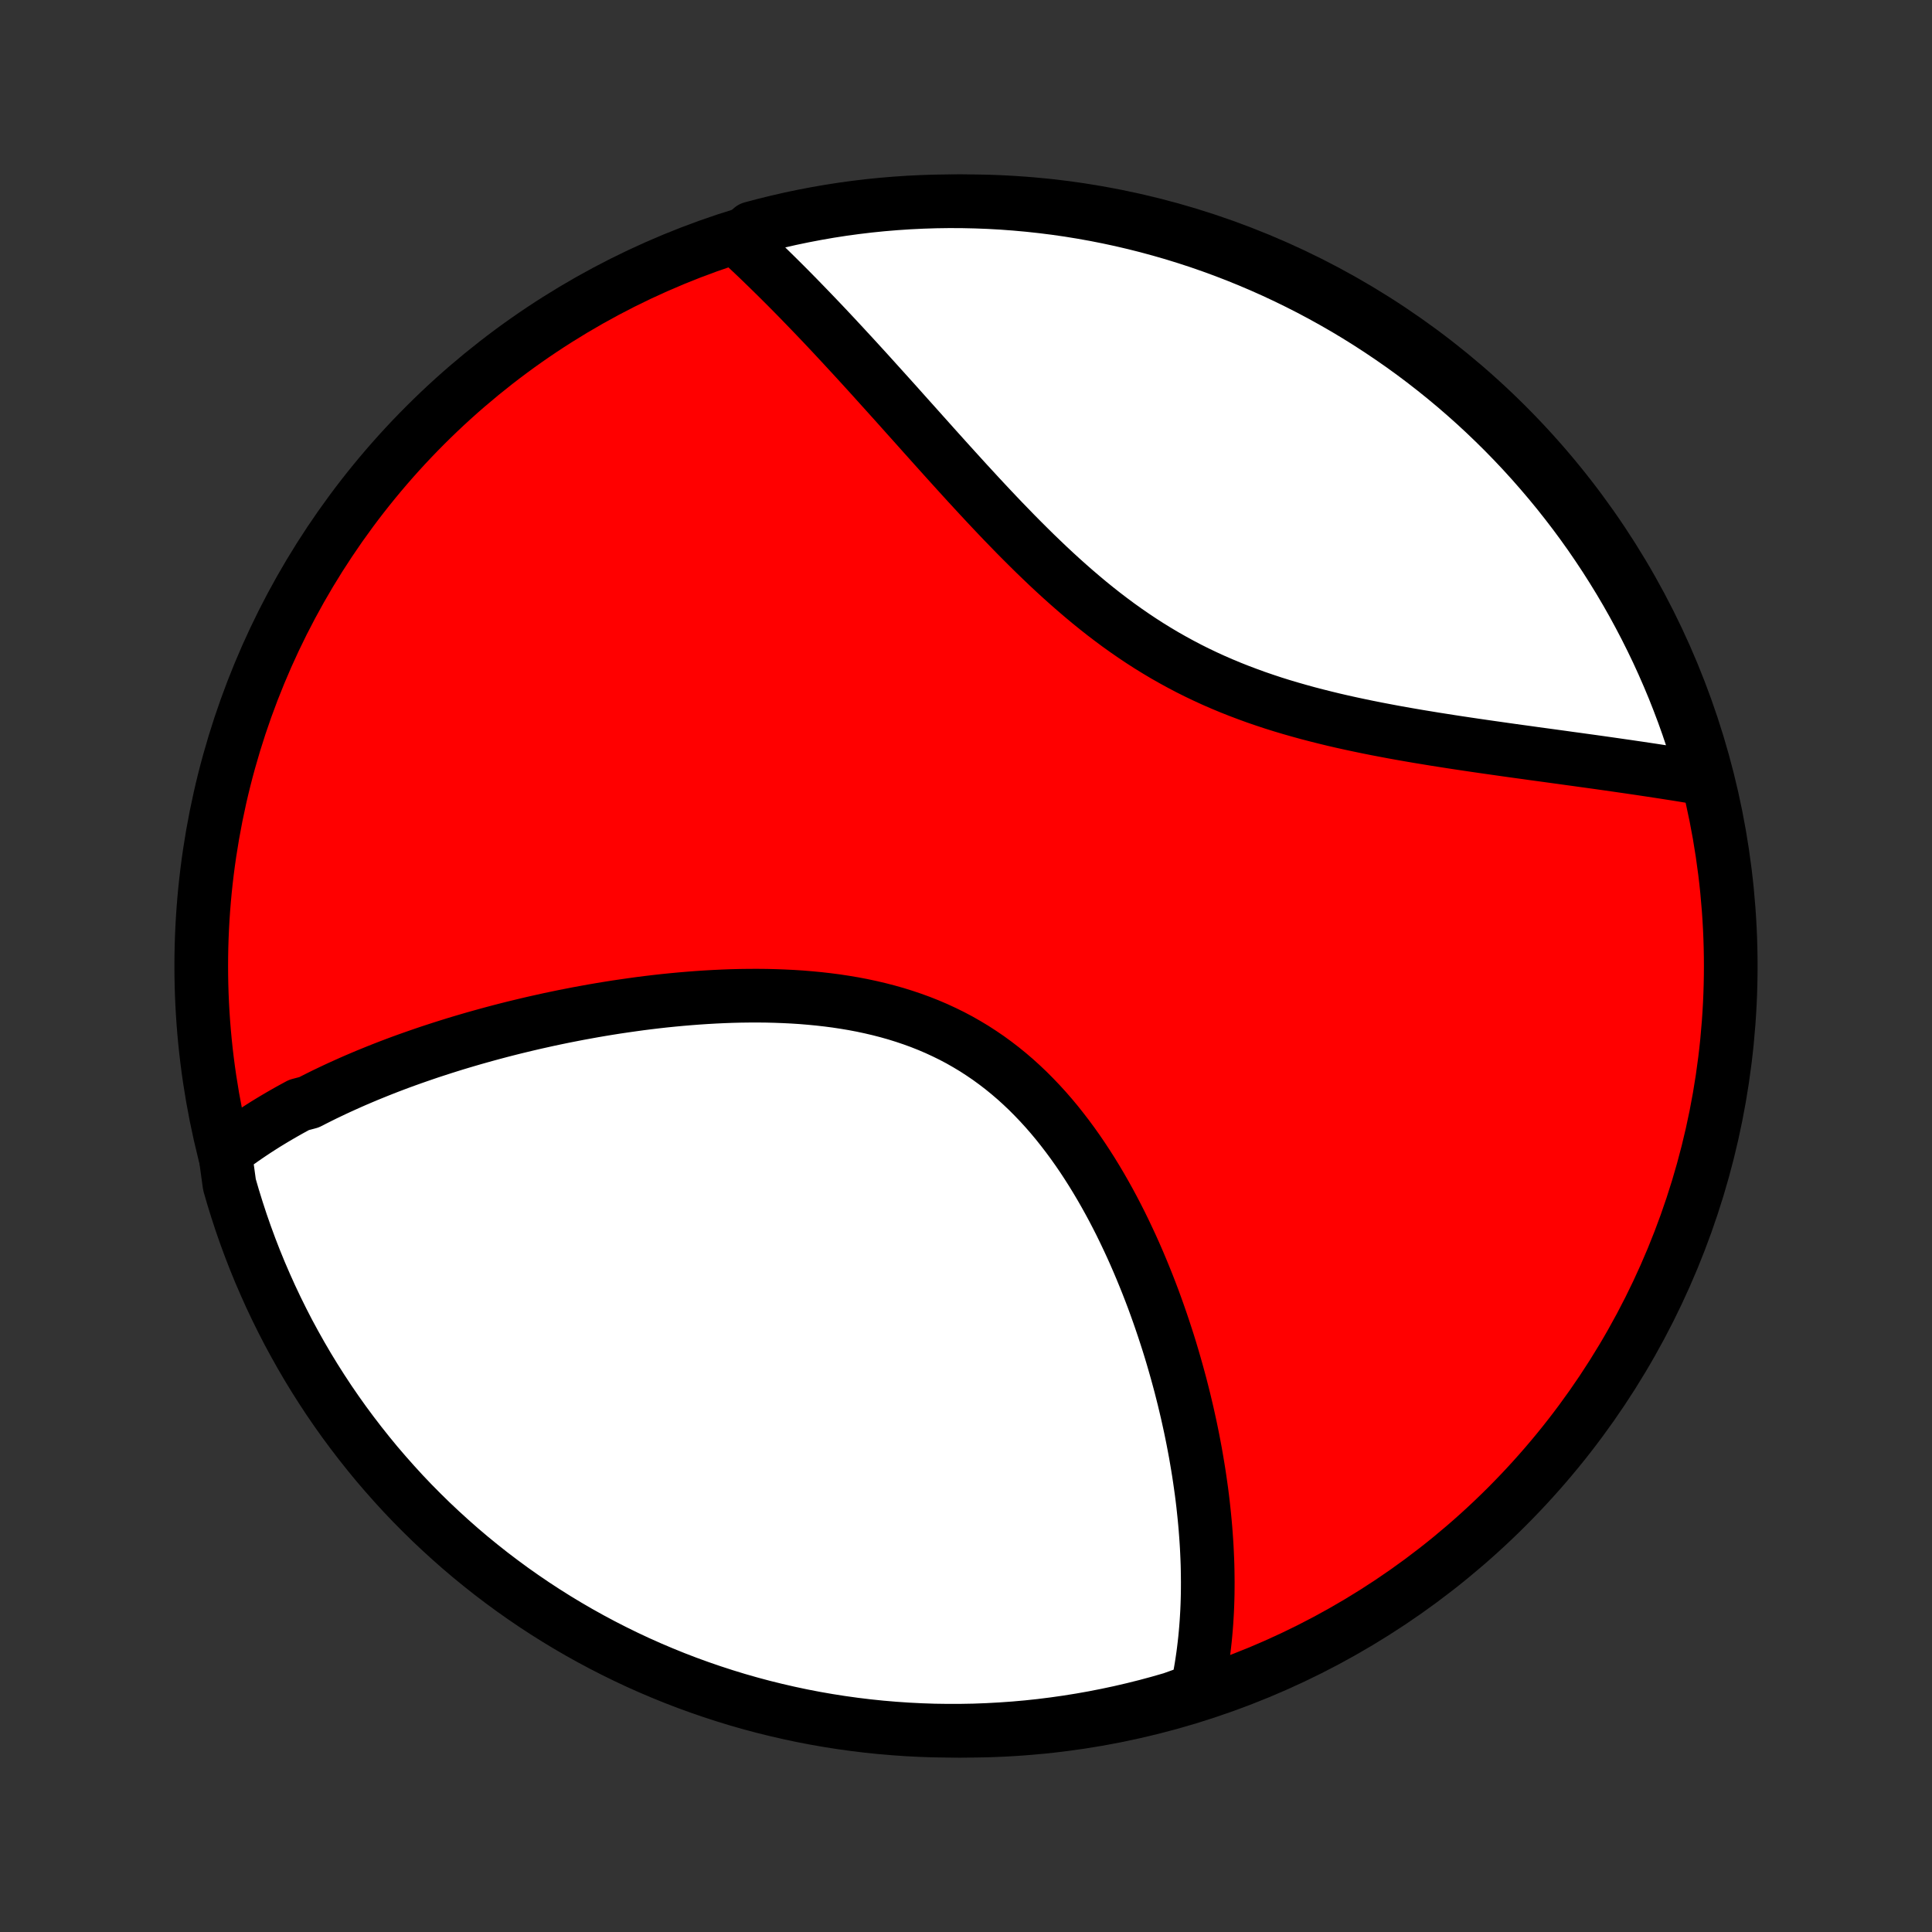 <?xml version="1.0" encoding="utf-8" standalone="no"?>
<!DOCTYPE svg PUBLIC "-//W3C//DTD SVG 1.1//EN"
  "http://www.w3.org/Graphics/SVG/1.1/DTD/svg11.dtd">
<!-- Created with matplotlib (http://matplotlib.org/) -->
<svg height="72pt" version="1.1" viewBox="0 0 72 72" width="72pt" xmlns="http://www.w3.org/2000/svg" xmlns:xlink="http://www.w3.org/1999/xlink">
 <rect x="0" y="0" width="72" height="72" fill="#333333" stroke="none"/>
 <defs>
  <style type="text/css">
*{stroke-linecap:butt;stroke-linejoin:round;}
  </style>
 </defs>
 <g id="figure_1">
  <g id="patch_1">
   <path d="
M0 72
L72 72
L72 0
L0 0
z
" style="fill:none;"/>
  </g>
  <g id="axes_1">
   <g id="PatchCollection_1">
    <defs>
     <path d="
M36 -7.5
C43.558 -7.5 50.808 -10.503 56.153 -15.848
C61.497 -21.192 64.5 -28.442 64.5 -36
C64.5 -43.558 61.497 -50.808 56.153 -56.153
C50.808 -61.497 43.558 -64.5 36 -64.5
C28.442 -64.5 21.192 -61.497 15.848 -56.153
C10.503 -50.808 7.5 -43.558 7.5 -36
C7.5 -28.442 10.503 -21.192 15.848 -15.848
C21.192 -10.503 28.442 -7.5 36 -7.5
z
" id="C0_0_a811fe30f3"/>
     <path d="
M8.386 -29.055
L8.547 -29.179
L8.71 -29.301
L8.875 -29.421
L9.04 -29.538
L9.208 -29.654
L9.376 -29.768
L9.547 -29.881
L9.718 -29.991
L9.891 -30.101
L10.066 -30.208
L10.242 -30.314
L10.419 -30.418
L10.598 -30.521
L10.778 -30.623
L10.96 -30.723
L11.143 -30.822
L11.514 -30.92
L11.702 -31.016
L11.891 -31.111
L12.082 -31.206
L12.274 -31.298
L12.468 -31.39
L12.664 -31.481
L12.861 -31.57
L13.059 -31.659
L13.26 -31.747
L13.462 -31.833
L13.665 -31.919
L13.871 -32.003
L14.078 -32.087
L14.287 -32.17
L14.498 -32.252
L14.711 -32.333
L14.925 -32.413
L15.142 -32.492
L15.361 -32.57
L15.581 -32.647
L15.804 -32.724
L16.028 -32.8
L16.255 -32.874
L16.483 -32.948
L16.714 -33.021
L16.948 -33.094
L17.183 -33.165
L17.42 -33.235
L17.66 -33.305
L17.902 -33.373
L18.147 -33.441
L18.394 -33.508
L18.643 -33.574
L18.895 -33.639
L19.149 -33.703
L19.405 -33.765
L19.664 -33.827
L19.926 -33.888
L20.19 -33.947
L20.456 -34.006
L20.726 -34.063
L20.997 -34.119
L21.272 -34.173
L21.549 -34.227
L21.828 -34.278
L22.11 -34.329
L22.395 -34.378
L22.682 -34.425
L22.972 -34.471
L23.264 -34.514
L23.559 -34.556
L23.856 -34.597
L24.156 -34.635
L24.457 -34.671
L24.762 -34.705
L25.068 -34.736
L25.377 -34.765
L25.687 -34.791
L26 -34.815
L26.314 -34.836
L26.631 -34.854
L26.949 -34.869
L27.268 -34.881
L27.589 -34.889
L27.911 -34.893
L28.235 -34.894
L28.559 -34.891
L28.884 -34.883
L29.209 -34.871
L29.535 -34.855
L29.861 -34.834
L30.186 -34.807
L30.512 -34.776
L30.837 -34.739
L31.161 -34.697
L31.484 -34.648
L31.806 -34.594
L32.127 -34.533
L32.445 -34.465
L32.761 -34.391
L33.075 -34.31
L33.387 -34.222
L33.695 -34.126
L34.001 -34.023
L34.303 -33.913
L34.601 -33.795
L34.896 -33.669
L35.186 -33.535
L35.473 -33.394
L35.755 -33.245
L36.032 -33.087
L36.305 -32.923
L36.572 -32.75
L36.835 -32.571
L37.093 -32.383
L37.346 -32.189
L37.593 -31.988
L37.836 -31.78
L38.073 -31.565
L38.305 -31.345
L38.531 -31.118
L38.753 -30.886
L38.969 -30.649
L39.18 -30.407
L39.386 -30.16
L39.586 -29.908
L39.782 -29.653
L39.973 -29.394
L40.159 -29.132
L40.34 -28.867
L40.516 -28.599
L40.688 -28.329
L40.855 -28.056
L41.018 -27.782
L41.176 -27.506
L41.33 -27.229
L41.48 -26.951
L41.625 -26.672
L41.767 -26.392
L41.904 -26.111
L42.037 -25.831
L42.167 -25.551
L42.293 -25.27
L42.415 -24.99
L42.533 -24.711
L42.648 -24.431
L42.76 -24.153
L42.868 -23.875
L42.973 -23.599
L43.074 -23.323
L43.172 -23.049
L43.267 -22.775
L43.359 -22.503
L43.448 -22.232
L43.535 -21.962
L43.618 -21.694
L43.698 -21.427
L43.775 -21.162
L43.85 -20.898
L43.922 -20.636
L43.992 -20.376
L44.058 -20.117
L44.123 -19.859
L44.184 -19.603
L44.244 -19.349
L44.3 -19.097
L44.355 -18.846
L44.407 -18.596
L44.457 -18.348
L44.504 -18.102
L44.55 -17.857
L44.592 -17.614
L44.633 -17.372
L44.672 -17.132
L44.708 -16.894
L44.742 -16.656
L44.775 -16.421
L44.805 -16.186
L44.833 -15.953
L44.858 -15.722
L44.882 -15.492
L44.904 -15.263
L44.924 -15.035
L44.941 -14.809
L44.957 -14.584
L44.971 -14.36
L44.982 -14.137
L44.992 -13.915
L45 -13.695
L45.005 -13.475
L45.008 -13.257
L45.01 -13.04
L45.009 -12.823
L45.007 -12.608
L45.002 -12.393
L44.995 -12.18
L44.986 -11.967
L44.974 -11.755
L44.961 -11.544
L44.945 -11.333
L44.927 -11.124
L44.907 -10.915
L44.884 -10.707
L44.859 -10.499
L44.832 -10.292
L44.802 -10.086
L44.77 -9.88
L44.735 -9.675
L44.697 -9.471
L44.657 -9.267
L44.614 -9.063
L44.147 -8.86
L43.669 -8.689
L43.189 -8.551
L42.706 -8.421
L42.222 -8.3
L41.735 -8.187
L41.247 -8.083
L40.758 -7.987
L40.267 -7.9
L39.774 -7.821
L39.281 -7.751
L38.786 -7.689
L38.291 -7.636
L37.794 -7.592
L37.298 -7.557
L36.801 -7.53
L36.303 -7.511
L35.806 -7.502
L35.309 -7.501
L34.811 -7.508
L34.315 -7.525
L33.818 -7.55
L33.323 -7.584
L32.828 -7.626
L32.334 -7.677
L31.841 -7.737
L31.35 -7.805
L30.86 -7.882
L30.372 -7.967
L29.885 -8.061
L29.4 -8.164
L28.917 -8.275
L28.436 -8.394
L27.958 -8.522
L27.482 -8.658
L27.009 -8.803
L26.538 -8.956
L26.07 -9.117
L25.605 -9.286
L25.144 -9.463
L24.686 -9.649
L24.231 -9.842
L23.78 -10.043
L23.332 -10.253
L22.889 -10.47
L22.449 -10.695
L22.013 -10.928
L21.582 -11.168
L21.155 -11.416
L20.733 -11.671
L20.315 -11.934
L19.902 -12.204
L19.494 -12.482
L19.091 -12.766
L18.694 -13.058
L18.301 -13.356
L17.914 -13.662
L17.532 -13.974
L17.156 -14.293
L16.786 -14.619
L16.422 -14.951
L16.063 -15.289
L15.711 -15.634
L15.364 -15.985
L15.024 -16.342
L14.691 -16.706
L14.364 -17.075
L14.043 -17.449
L13.73 -17.83
L13.423 -18.216
L13.123 -18.607
L12.829 -19.004
L12.543 -19.406
L12.264 -19.812
L11.993 -20.224
L11.728 -20.641
L11.471 -21.062
L11.222 -21.488
L10.98 -21.919
L10.745 -22.353
L10.519 -22.792
L10.3 -23.235
L10.089 -23.681
L9.886 -24.132
L9.69 -24.586
L9.503 -25.043
L9.324 -25.504
L9.153 -25.968
L8.99 -26.435
L8.836 -26.905
L8.689 -27.378
L8.551 -27.853
z
" id="C0_1_2e71c8b8ed"/>
     <path d="
M27.523 -63.049
L27.677 -62.907
L27.832 -62.763
L27.987 -62.617
L28.143 -62.47
L28.299 -62.321
L28.456 -62.169
L28.613 -62.017
L28.771 -61.862
L28.93 -61.706
L29.09 -61.547
L29.251 -61.387
L29.412 -61.225
L29.574 -61.061
L29.737 -60.895
L29.901 -60.726
L30.066 -60.556
L30.232 -60.384
L30.399 -60.21
L30.568 -60.033
L30.737 -59.855
L30.907 -59.674
L31.079 -59.491
L31.251 -59.306
L31.425 -59.119
L31.6 -58.929
L31.777 -58.738
L31.955 -58.544
L32.134 -58.348
L32.315 -58.15
L32.497 -57.949
L32.68 -57.746
L32.865 -57.541
L33.052 -57.334
L33.24 -57.125
L33.43 -56.914
L33.621 -56.7
L33.814 -56.484
L34.009 -56.267
L34.206 -56.047
L34.404 -55.825
L34.604 -55.602
L34.806 -55.376
L35.01 -55.149
L35.216 -54.92
L35.424 -54.69
L35.634 -54.458
L35.846 -54.225
L36.06 -53.99
L36.277 -53.755
L36.495 -53.518
L36.716 -53.281
L36.939 -53.043
L37.164 -52.805
L37.392 -52.566
L37.623 -52.328
L37.855 -52.089
L38.091 -51.851
L38.329 -51.614
L38.569 -51.377
L38.813 -51.142
L39.059 -50.907
L39.308 -50.675
L39.559 -50.445
L39.814 -50.217
L40.072 -49.991
L40.333 -49.768
L40.596 -49.548
L40.863 -49.332
L41.133 -49.119
L41.406 -48.911
L41.682 -48.706
L41.962 -48.506
L42.244 -48.311
L42.53 -48.12
L42.819 -47.934
L43.111 -47.754
L43.405 -47.579
L43.703 -47.41
L44.003 -47.246
L44.306 -47.087
L44.612 -46.934
L44.92 -46.787
L45.23 -46.645
L45.543 -46.509
L45.857 -46.378
L46.173 -46.253
L46.491 -46.133
L46.809 -46.017
L47.13 -45.907
L47.45 -45.801
L47.772 -45.7
L48.094 -45.604
L48.417 -45.512
L48.739 -45.423
L49.062 -45.339
L49.384 -45.258
L49.705 -45.18
L50.026 -45.106
L50.346 -45.035
L50.665 -44.967
L50.983 -44.901
L51.299 -44.838
L51.614 -44.778
L51.927 -44.719
L52.238 -44.663
L52.547 -44.609
L52.855 -44.556
L53.16 -44.506
L53.463 -44.456
L53.763 -44.409
L54.062 -44.362
L54.357 -44.317
L54.651 -44.273
L54.941 -44.23
L55.23 -44.188
L55.515 -44.147
L55.798 -44.107
L56.078 -44.067
L56.355 -44.028
L56.63 -43.99
L56.902 -43.953
L57.171 -43.915
L57.437 -43.879
L57.701 -43.843
L57.962 -43.807
L58.22 -43.772
L58.476 -43.736
L58.728 -43.702
L58.978 -43.667
L59.226 -43.633
L59.471 -43.599
L59.713 -43.565
L59.953 -43.531
L60.19 -43.497
L60.424 -43.463
L60.656 -43.43
L60.886 -43.396
L61.113 -43.363
L61.338 -43.329
L61.56 -43.296
L61.781 -43.262
L61.998 -43.229
L62.214 -43.195
L62.428 -43.162
L62.639 -43.128
L62.848 -43.094
L63.055 -43.06
L63.261 -43.026
L63.492 -42.992
L63.357 -43.512
L63.213 -43.991
L63.061 -44.467
L62.901 -44.941
L62.733 -45.412
L62.556 -45.88
L62.372 -46.345
L62.179 -46.807
L61.978 -47.266
L61.77 -47.721
L61.553 -48.172
L61.329 -48.62
L61.097 -49.064
L60.858 -49.504
L60.611 -49.94
L60.356 -50.372
L60.094 -50.799
L59.825 -51.222
L59.548 -51.64
L59.265 -52.054
L58.974 -52.462
L58.676 -52.866
L58.371 -53.264
L58.06 -53.657
L57.741 -54.045
L57.416 -54.427
L57.085 -54.804
L56.747 -55.175
L56.403 -55.54
L56.053 -55.899
L55.696 -56.252
L55.334 -56.599
L54.965 -56.94
L54.591 -57.274
L54.211 -57.602
L53.826 -57.923
L53.435 -58.237
L53.039 -58.545
L52.638 -58.846
L52.231 -59.14
L51.82 -59.426
L51.404 -59.706
L50.983 -59.979
L50.558 -60.244
L50.128 -60.502
L49.694 -60.752
L49.255 -60.995
L48.813 -61.23
L48.367 -61.457
L47.917 -61.677
L47.463 -61.889
L47.006 -62.093
L46.545 -62.289
L46.082 -62.477
L45.615 -62.657
L45.145 -62.829
L44.673 -62.993
L44.198 -63.148
L43.72 -63.296
L43.24 -63.434
L42.758 -63.565
L42.274 -63.687
L41.788 -63.801
L41.3 -63.906
L40.81 -64.003
L40.319 -64.091
L39.827 -64.171
L39.333 -64.242
L38.839 -64.304
L38.343 -64.358
L37.847 -64.403
L37.351 -64.44
L36.854 -64.468
L36.356 -64.487
L35.859 -64.498
L35.362 -64.5
L34.864 -64.493
L34.368 -64.477
L33.871 -64.453
L33.376 -64.42
L32.881 -64.379
L32.387 -64.329
L31.894 -64.27
L31.402 -64.203
L30.912 -64.127
L30.424 -64.042
L29.937 -63.949
L29.452 -63.848
L28.968 -63.737
L28.488 -63.619
L28.009 -63.492
z
" id="C0_2_9bf40cd715"/>
    </defs>
    <g clip-path="url(#p1bffca34e9)">
     <use style="fill:#ff0000;stroke:#000000;stroke-width:2.0;" x="0.0" xlink:href="#C0_0_a811fe30f3" y="72.0"/>
    </g>
    <g clip-path="url(#p1bffca34e9)">
     <use style="fill:#ffffff;stroke:#000000;stroke-width:2.0;" x="0.0" xlink:href="#C0_1_2e71c8b8ed" y="72.0"/>
    </g>
    <g clip-path="url(#p1bffca34e9)">
     <use style="fill:#ffffff;stroke:#000000;stroke-width:2.0;" x="0.0" xlink:href="#C0_2_9bf40cd715" y="72.0"/>
    </g>
   </g>
  </g>
 </g>
 <defs>
  <clipPath id="p1bffca34e9">
   <rect height="72.0" width="72.0" x="0.0" y="0.0"/>
  </clipPath>
 </defs>
</svg>
